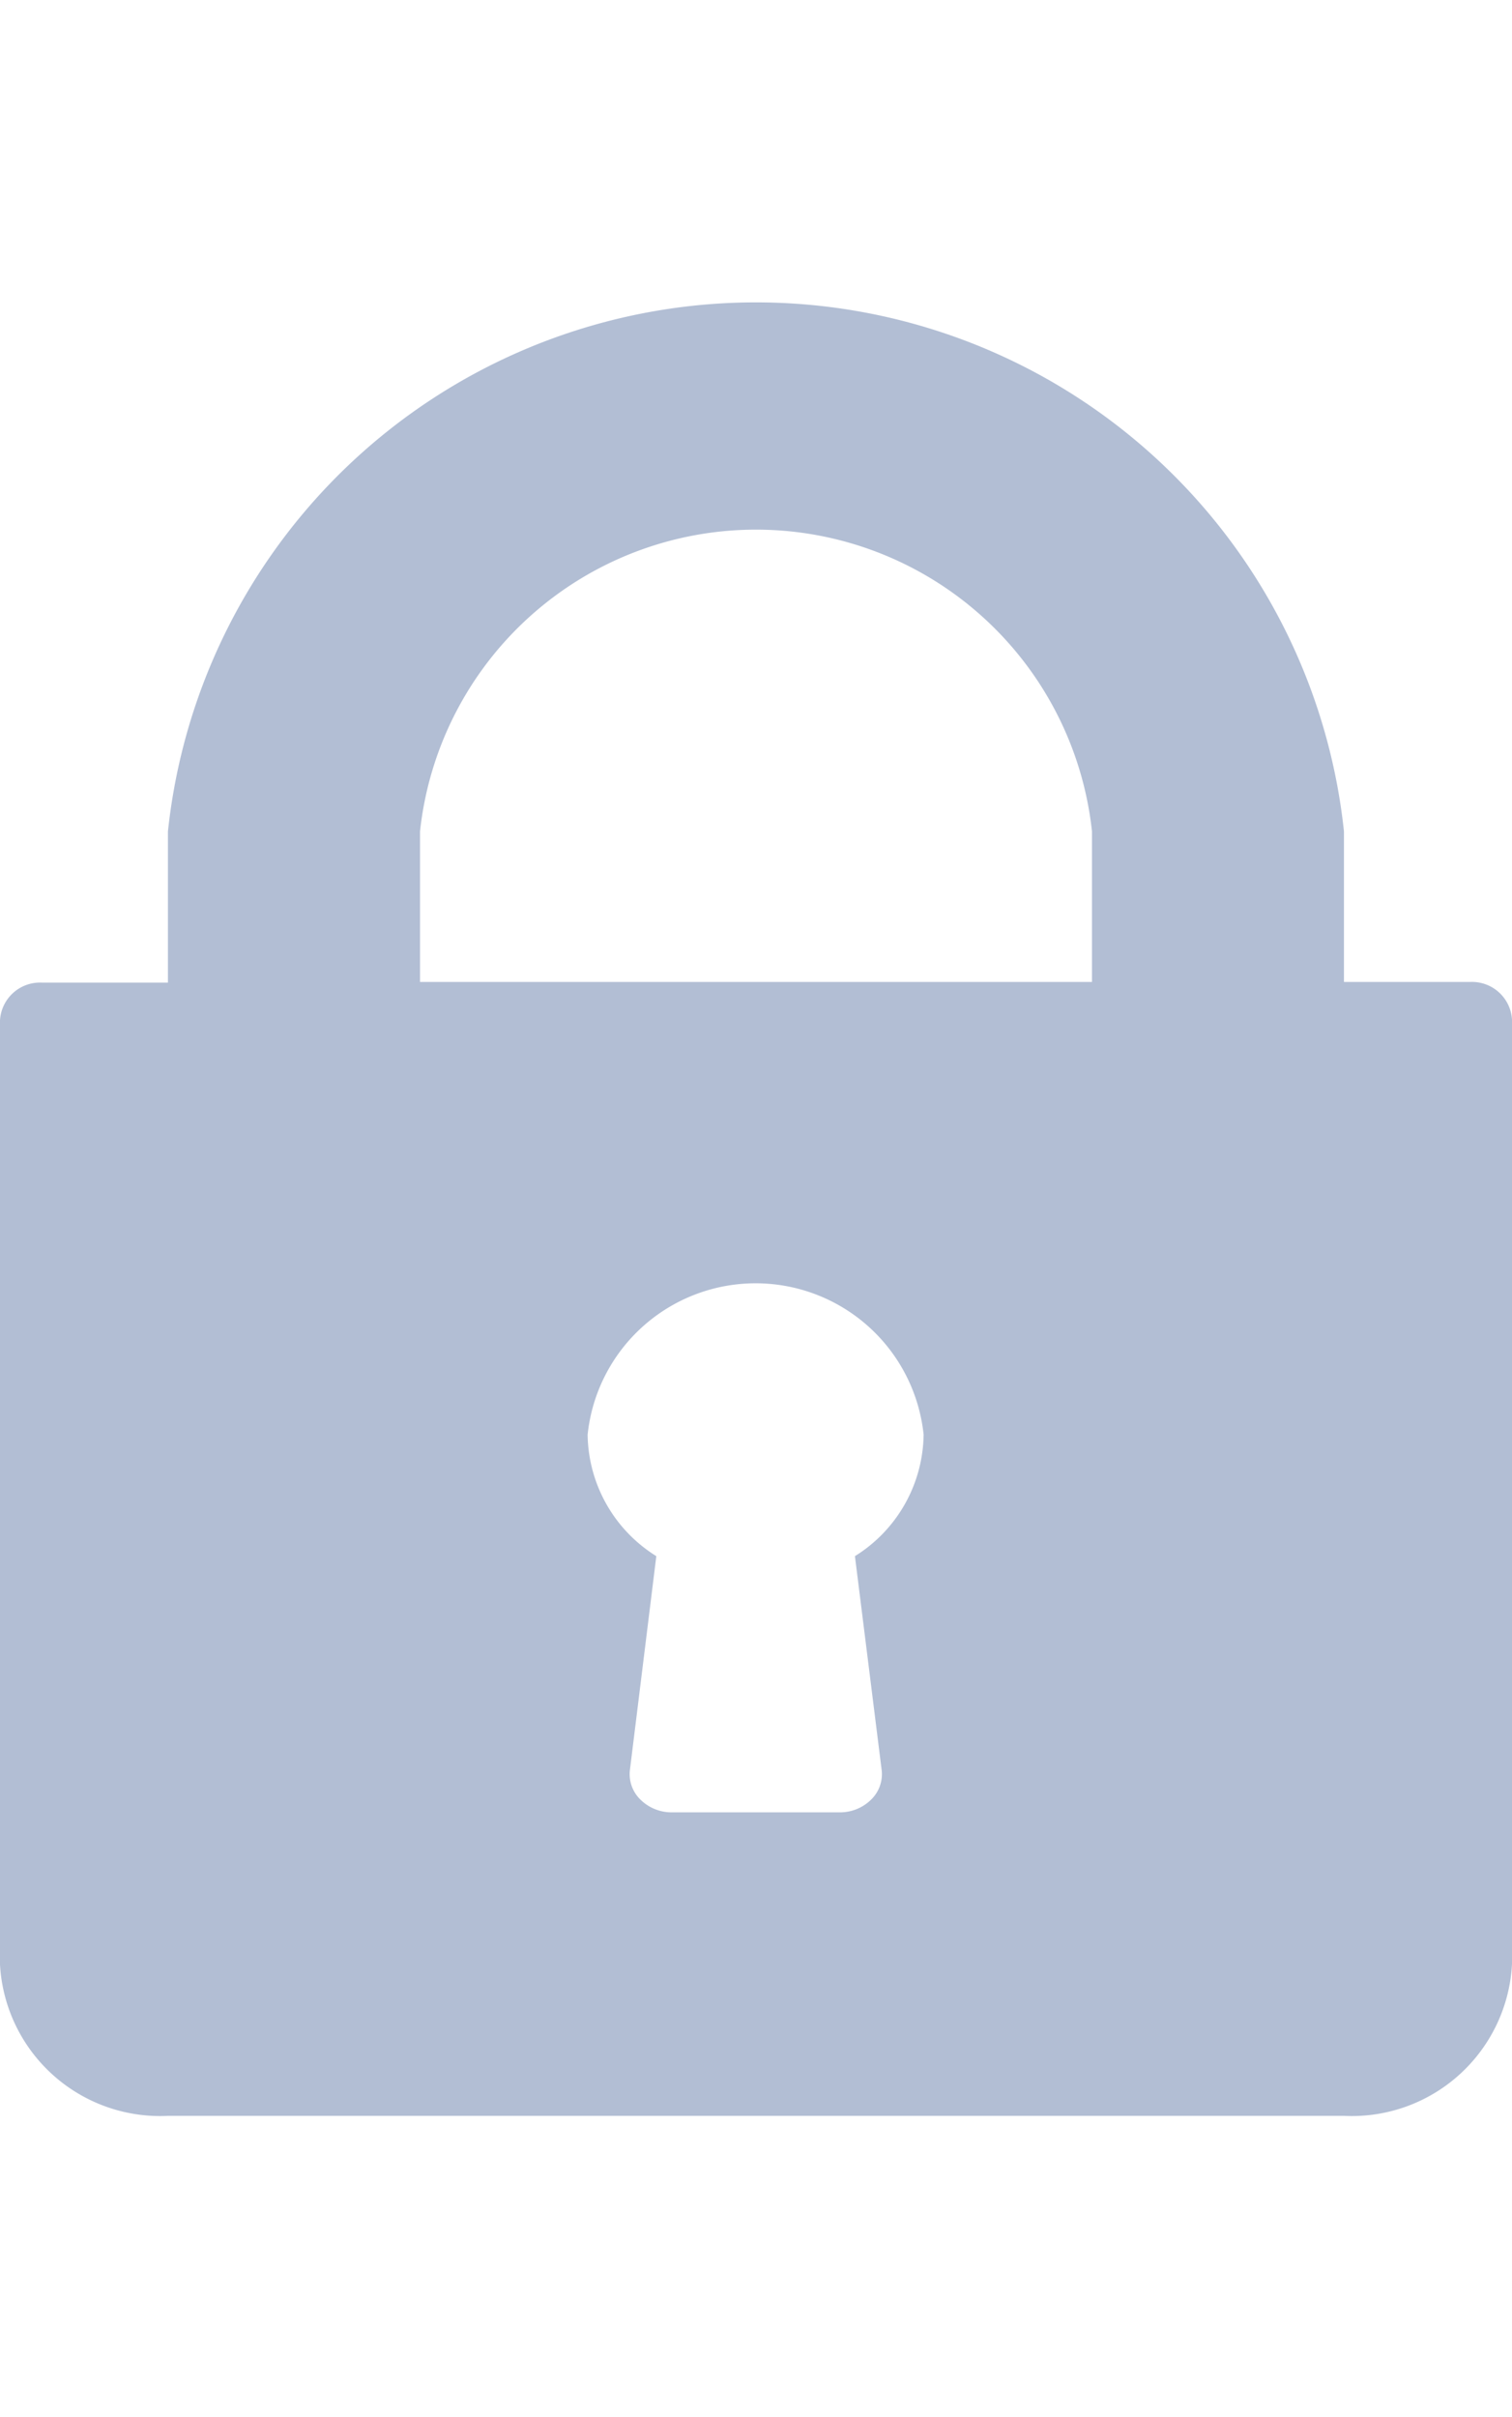 <svg xmlns="http://www.w3.org/2000/svg" width="10.5" height="16.785" viewBox="0 0 14 16.785"><g transform="translate(-64)"><g transform="translate(64)"><path d="M77.611,6.294H76.444V4.9a5.475,5.475,0,0,0-10.889,0v1.4H64.389a.371.371,0,0,0-.389.35v8.742a1.485,1.485,0,0,0,1.556,1.4H76.444A1.485,1.485,0,0,0,78,15.386V6.644A.371.371,0,0,0,77.611,6.294Zm-5.447,7.3a.328.328,0,0,1-.1.272.41.41,0,0,1-.29.116H70.222a.41.41,0,0,1-.29-.116.328.328,0,0,1-.1-.272l.245-1.984a1.345,1.345,0,0,1-.636-1.125,1.564,1.564,0,0,1,3.111,0,1.345,1.345,0,0,1-.636,1.125Zm1.947-7.3H67.889V4.9a3.129,3.129,0,0,1,6.222,0Z" transform="translate(-64)" fill="#b2bed4"/></g></g></svg>